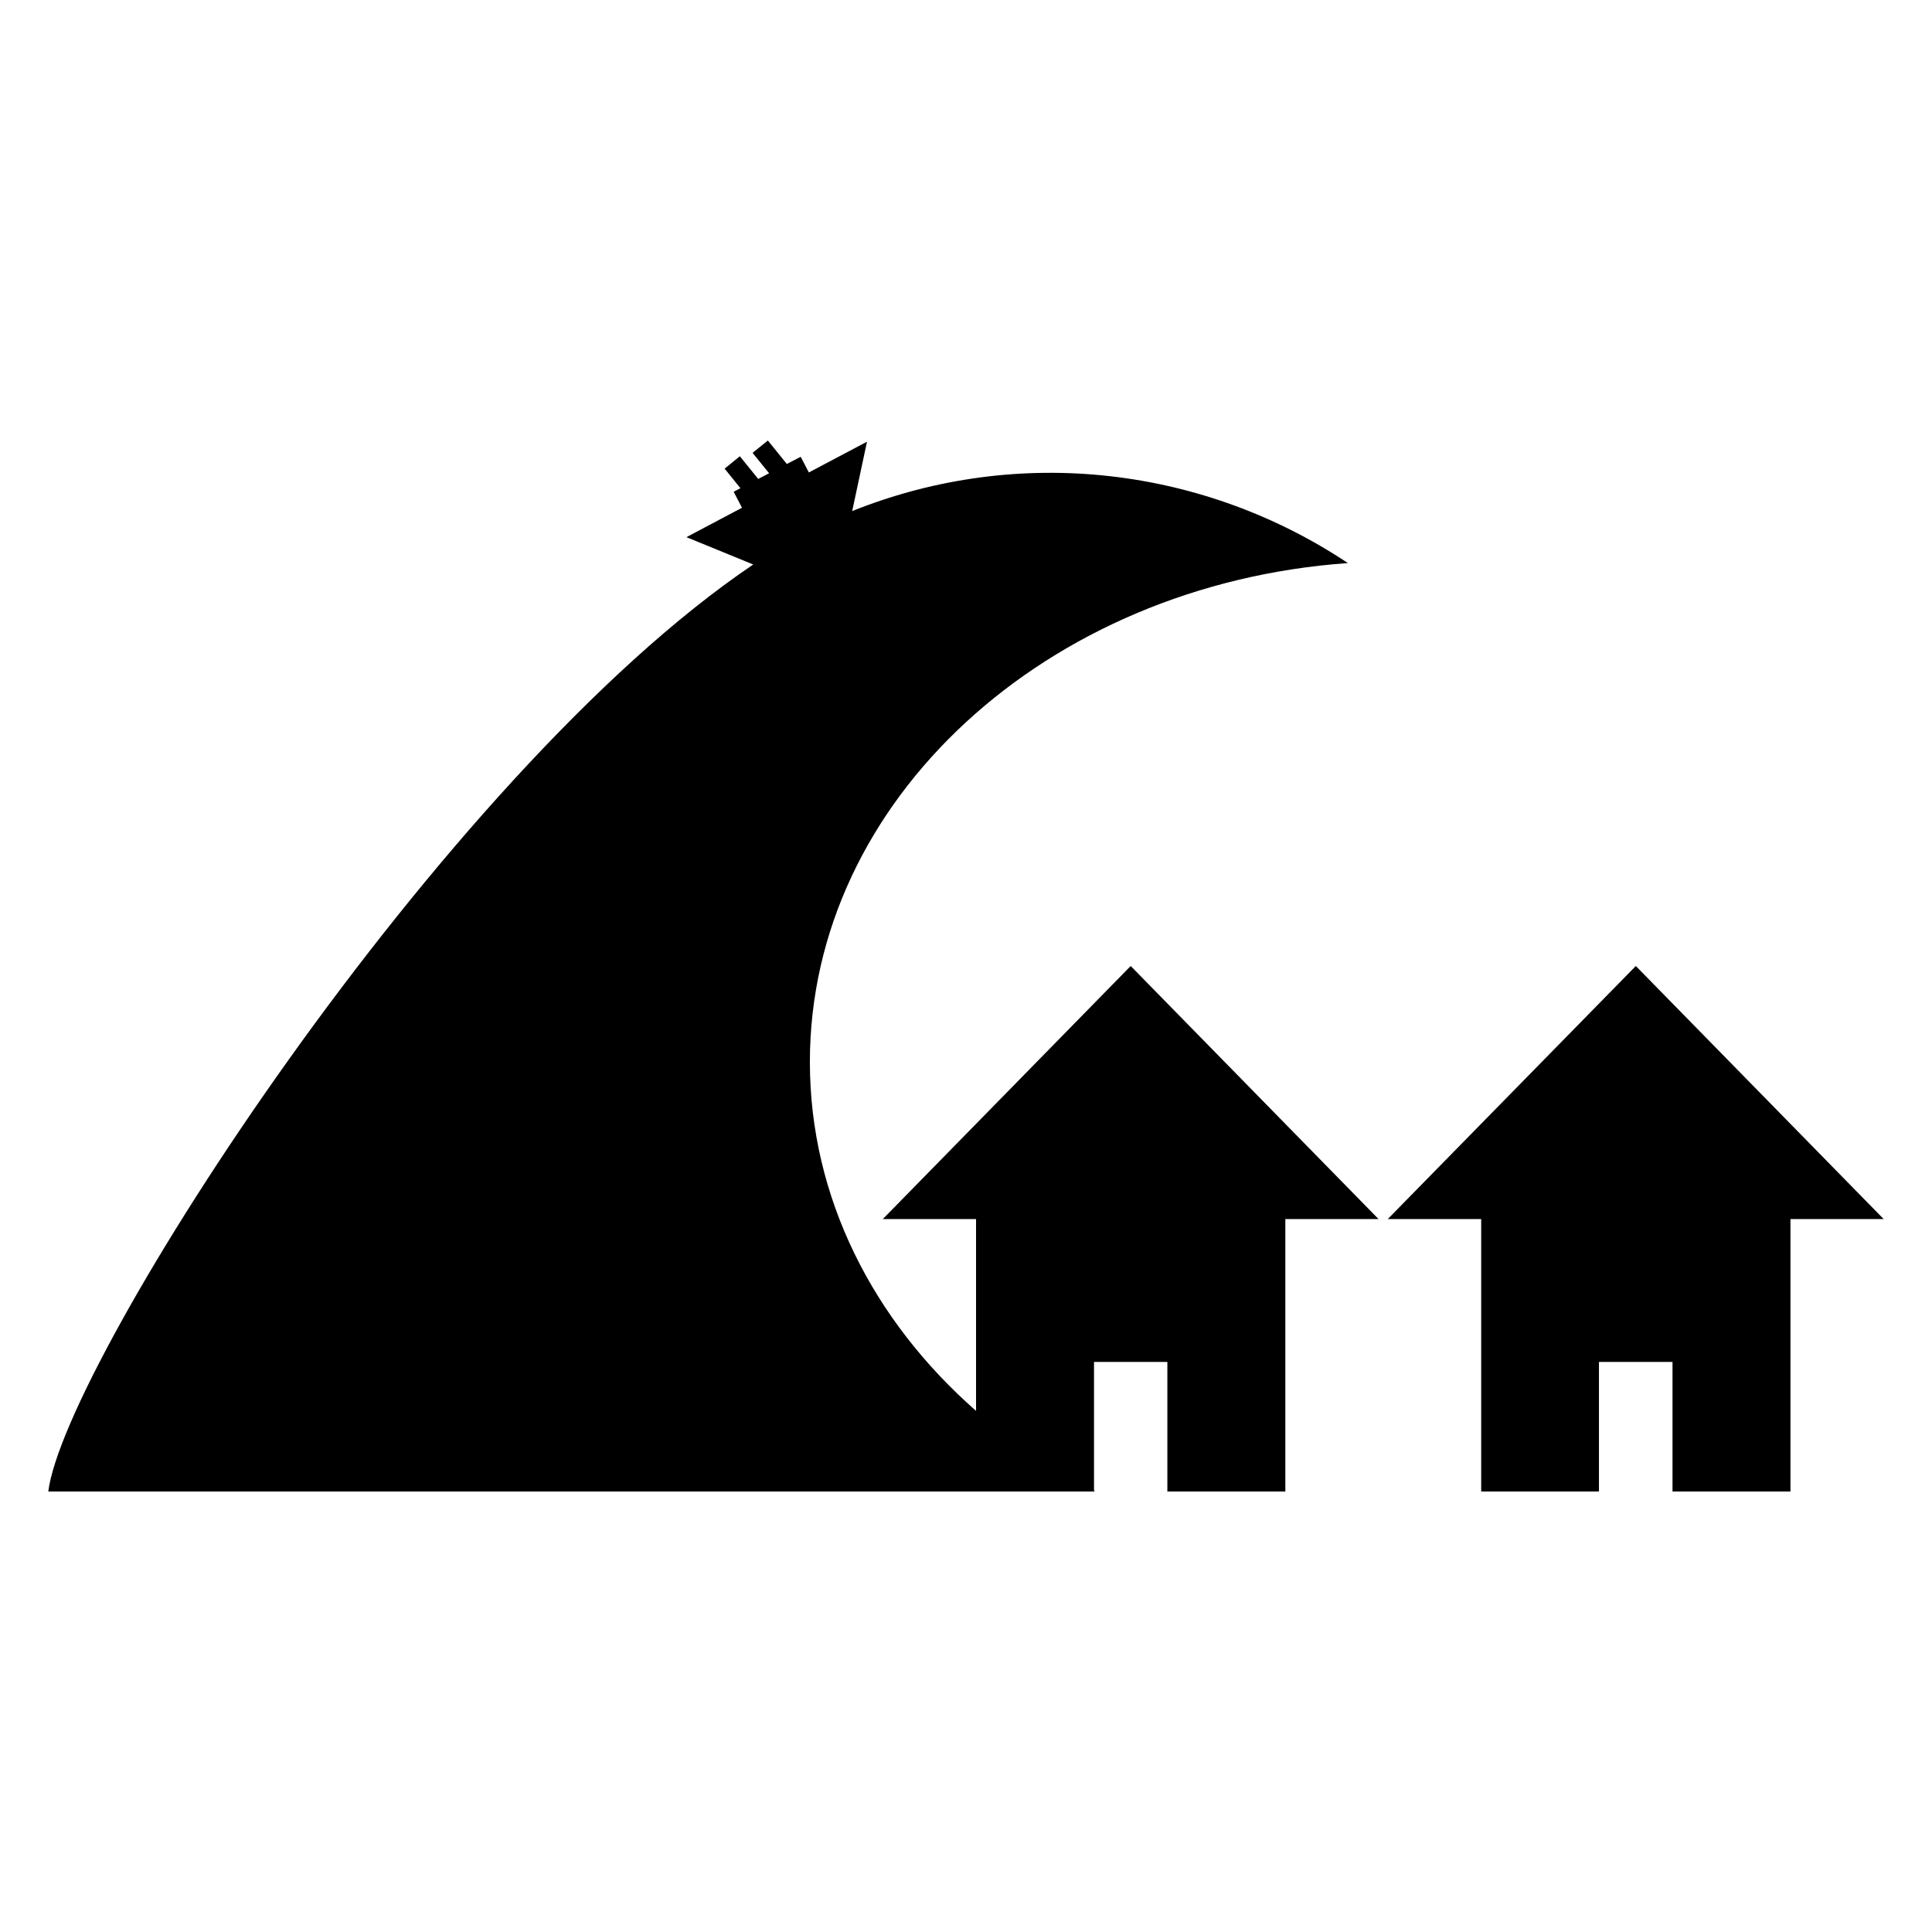 <?xml version="1.0" encoding="utf-8"?>
<!-- Generator: Adobe Illustrator 15.1.0, SVG Export Plug-In . SVG Version: 6.00 Build 0)  -->
<!DOCTYPE svg PUBLIC "-//W3C//DTD SVG 1.1//EN" "http://www.w3.org/Graphics/SVG/1.1/DTD/svg11.dtd">
<svg version="1.1" id="Layer_1" xmlns="http://www.w3.org/2000/svg" xmlns:xlink="http://www.w3.org/1999/xlink" x="0px" y="0px"
	 width="283.465px" height="283.465px" viewBox="0 0 283.465 283.465" enable-background="new 0 0 283.465 283.465"
	 xml:space="preserve">
<path d="M165.897,141.732l36.369,37.134h-13.68v39.966h-17.309v-19.005h-10.762v18.92c0.053,0.028,0.105,0.058,0.16,0.085h-0.16
	h-17.308H7.086c2.395-19.092,57.58-105.077,103.432-136.008l-9.804-4.013l8.151-4.312l-1.222-2.347l0.993-0.521l-2.319-2.875
	l2.235-1.812l2.694,3.326l1.597-0.833l-2.423-2.993l2.242-1.812l2.784,3.444l2.034-1.056l1.194,2.299l8.533-4.513l-2.173,10.178
	c24.766-9.915,51.857-6.276,72.73,7.631c-44.174,3.125-78.938,34.729-78.938,73.202c0,19.901,9.297,37.953,24.38,51.188v-28.14
	h-13.682L165.897,141.732z M240.009,141.732l-36.398,37.134h13.711v39.966h17.277v-19.005h10.793v19.005h17.307v-39.966h13.68
	L240.009,141.732z"/>
</svg>
